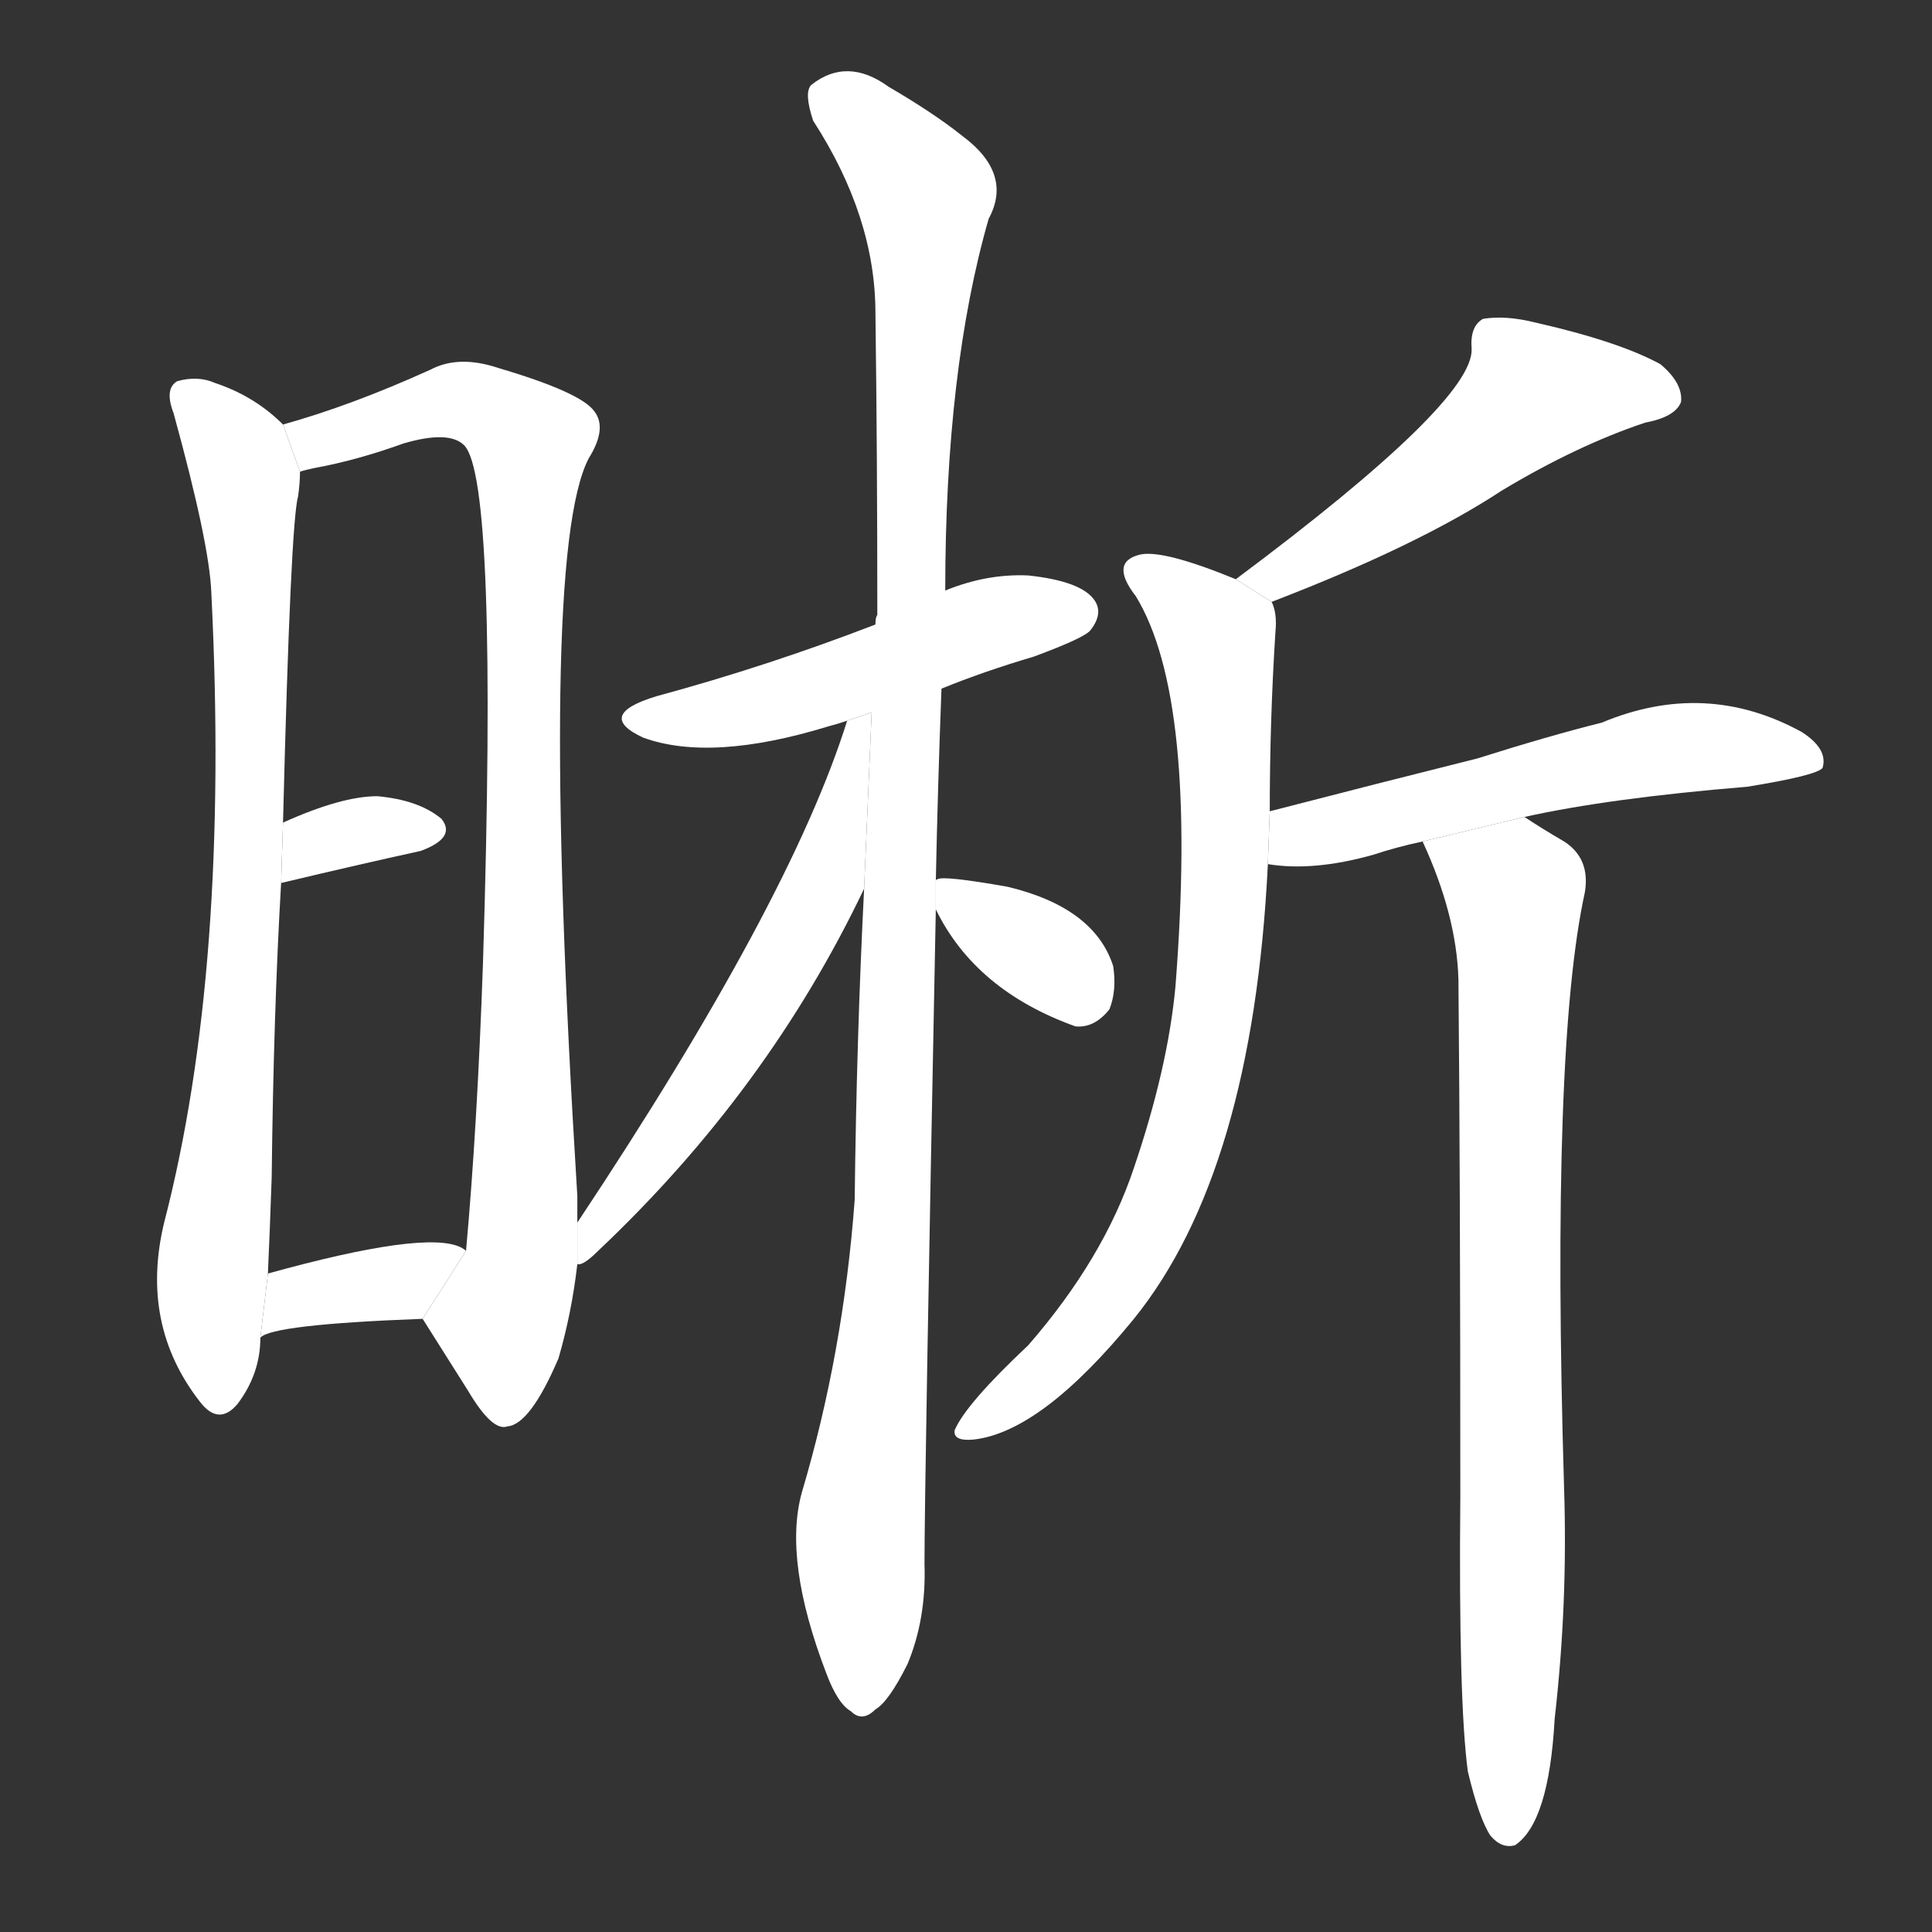 <!-- u6670_xi1_clear_evident_clearly -->
<!-- 6670 -->
<!-- 6670 -->
<!-- 6670 -->
<svg viewBox="0 0 1024 1024">
  <rect x="0" y="0" width="1024" height="1024" fill="#333333" stroke="none"/>
  <g transform="scale(1, -1) translate(0, -900)">
    <path fill="#FFFFFF" d="M 150 675 Q 135 690 114 697 Q 105 701 94 698 Q 87 694 92 681 Q 111 612 112 586 Q 122 387 87 252 Q 74 198 106 157 Q 116 144 126 156 Q 138 172 138 191 L 142 225 Q 143 247 144 276 Q 145 364 149 432 L 150 464 Q 154 623 158 637 Q 159 644 159 650 L 150 675 Z"></path>
    <path fill="#FFFFFF" d="M 306 252 Q 306 259 306 266 Q 285 605 312 657 Q 322 673 315 682 Q 308 692 264 705 Q 243 712 228 704 Q 186 685 150 675 L 159 650 Q 162 651 167 652 Q 189 656 214 665 Q 238 672 246 664 Q 264 646 256 390 Q 253 303 247 237 L 224 201 Q 236 182 248 163 Q 261 141 269 144 Q 281 145 296 180 Q 303 204 306 230 L 306 252 Z"></path>
    <path fill="#FFFFFF" d="M 149 432 Q 191 442 223 449 Q 242 456 234 466 Q 222 476 200 478 Q 181 478 150 464 L 149 432 Z"></path>
    <path fill="#FFFFFF" d="M 138 191 Q 144 198 224 201 L 247 237 Q 246 238 244 239 Q 225 248 142 225 L 138 191 Z"></path>
    <path fill="#FFFFFF" d="M 499 535 Q 521 544 548 552 Q 575 562 578 566 Q 585 575 580 582 Q 573 592 545 595 Q 523 596 501 587 L 464 569 Q 407 547 348 531 Q 315 521 341 509 Q 377 496 439 515 Q 443 516 449 518 L 499 535 Z"></path>
    <path fill="#FFFFFF" d="M 496 433 Q 497 482 499 535 L 501 587 Q 501 704 524 784 Q 537 808 510 828 Q 495 840 471 854 Q 449 870 430 855 Q 426 851 431 836 Q 464 785 464 734 Q 465 659 465 574 Q 464 573 464 569 L 458 429 Q 454 350 453 264 Q 447 183 425 109 Q 415 73 438 13 Q 444 -3 451 -7 Q 457 -13 464 -6 Q 471 -2 481 18 Q 491 42 490 71 Q 490 114 496 418 L 496 433 Z"></path>
    <path fill="#FFFFFF" d="M 449 518 Q 419 422 306 252 L 306 230 Q 309 229 317 237 Q 407 322 458 429 L 462.004 522.421 L 449 518 Z"></path>
    <path fill="#FFFFFF" d="M 496 418 Q 517 375 570 356 Q 580 355 588 365 Q 592 375 590 388 Q 580 419 534 430 Q 500 436 497 434 Q 496 434 496 433 L 496 418 Z"></path>
    <path fill="#FFFFFF" d="M 674 581 Q 752 611 796 640 Q 836 664 872 676 Q 888 679 891 687 Q 892 697 880 707 Q 858 719 814 729 Q 798 733 786 731 Q 779 727 780 715 Q 781 687 655 593 L 674 581 Z"></path>
    <path fill="#FFFFFF" d="M 673 470 Q 673 518 676 565 Q 677 575 674 581 L 655 593 Q 616 609 604 606 Q 588 602 602 584 Q 635 530 623 377 Q 619 334 601 281 Q 585 233 545 187 Q 512 156 506 142 Q 505 136 516 137 Q 552 141 601 201 Q 664 279 672 442 L 673 470 Z"></path>
    <path fill="#FFFFFF" d="M 808 467 Q 853 477 926 483 Q 963 489 966 493 Q 969 503 955 512 Q 904 540 849 517 Q 821 510 783 498 Q 731 485 673 470 L 672 442 Q 696 438 728 447 Q 740 451 754 454 L 808 467 Z"></path>
    <path fill="#FFFFFF" d="M 778 -39 Q 784 -64 790 -73 Q 796 -80 803 -78 Q 821 -66 824 -11 Q 831 50 829 111 Q 822 345 840 427 Q 843 445 829 454 Q 817 461 808 467 L 754 454 Q 772 415 773 381 Q 774 273 774 107 Q 773 -2 778 -39 Z"></path>
  </g>
</svg>
